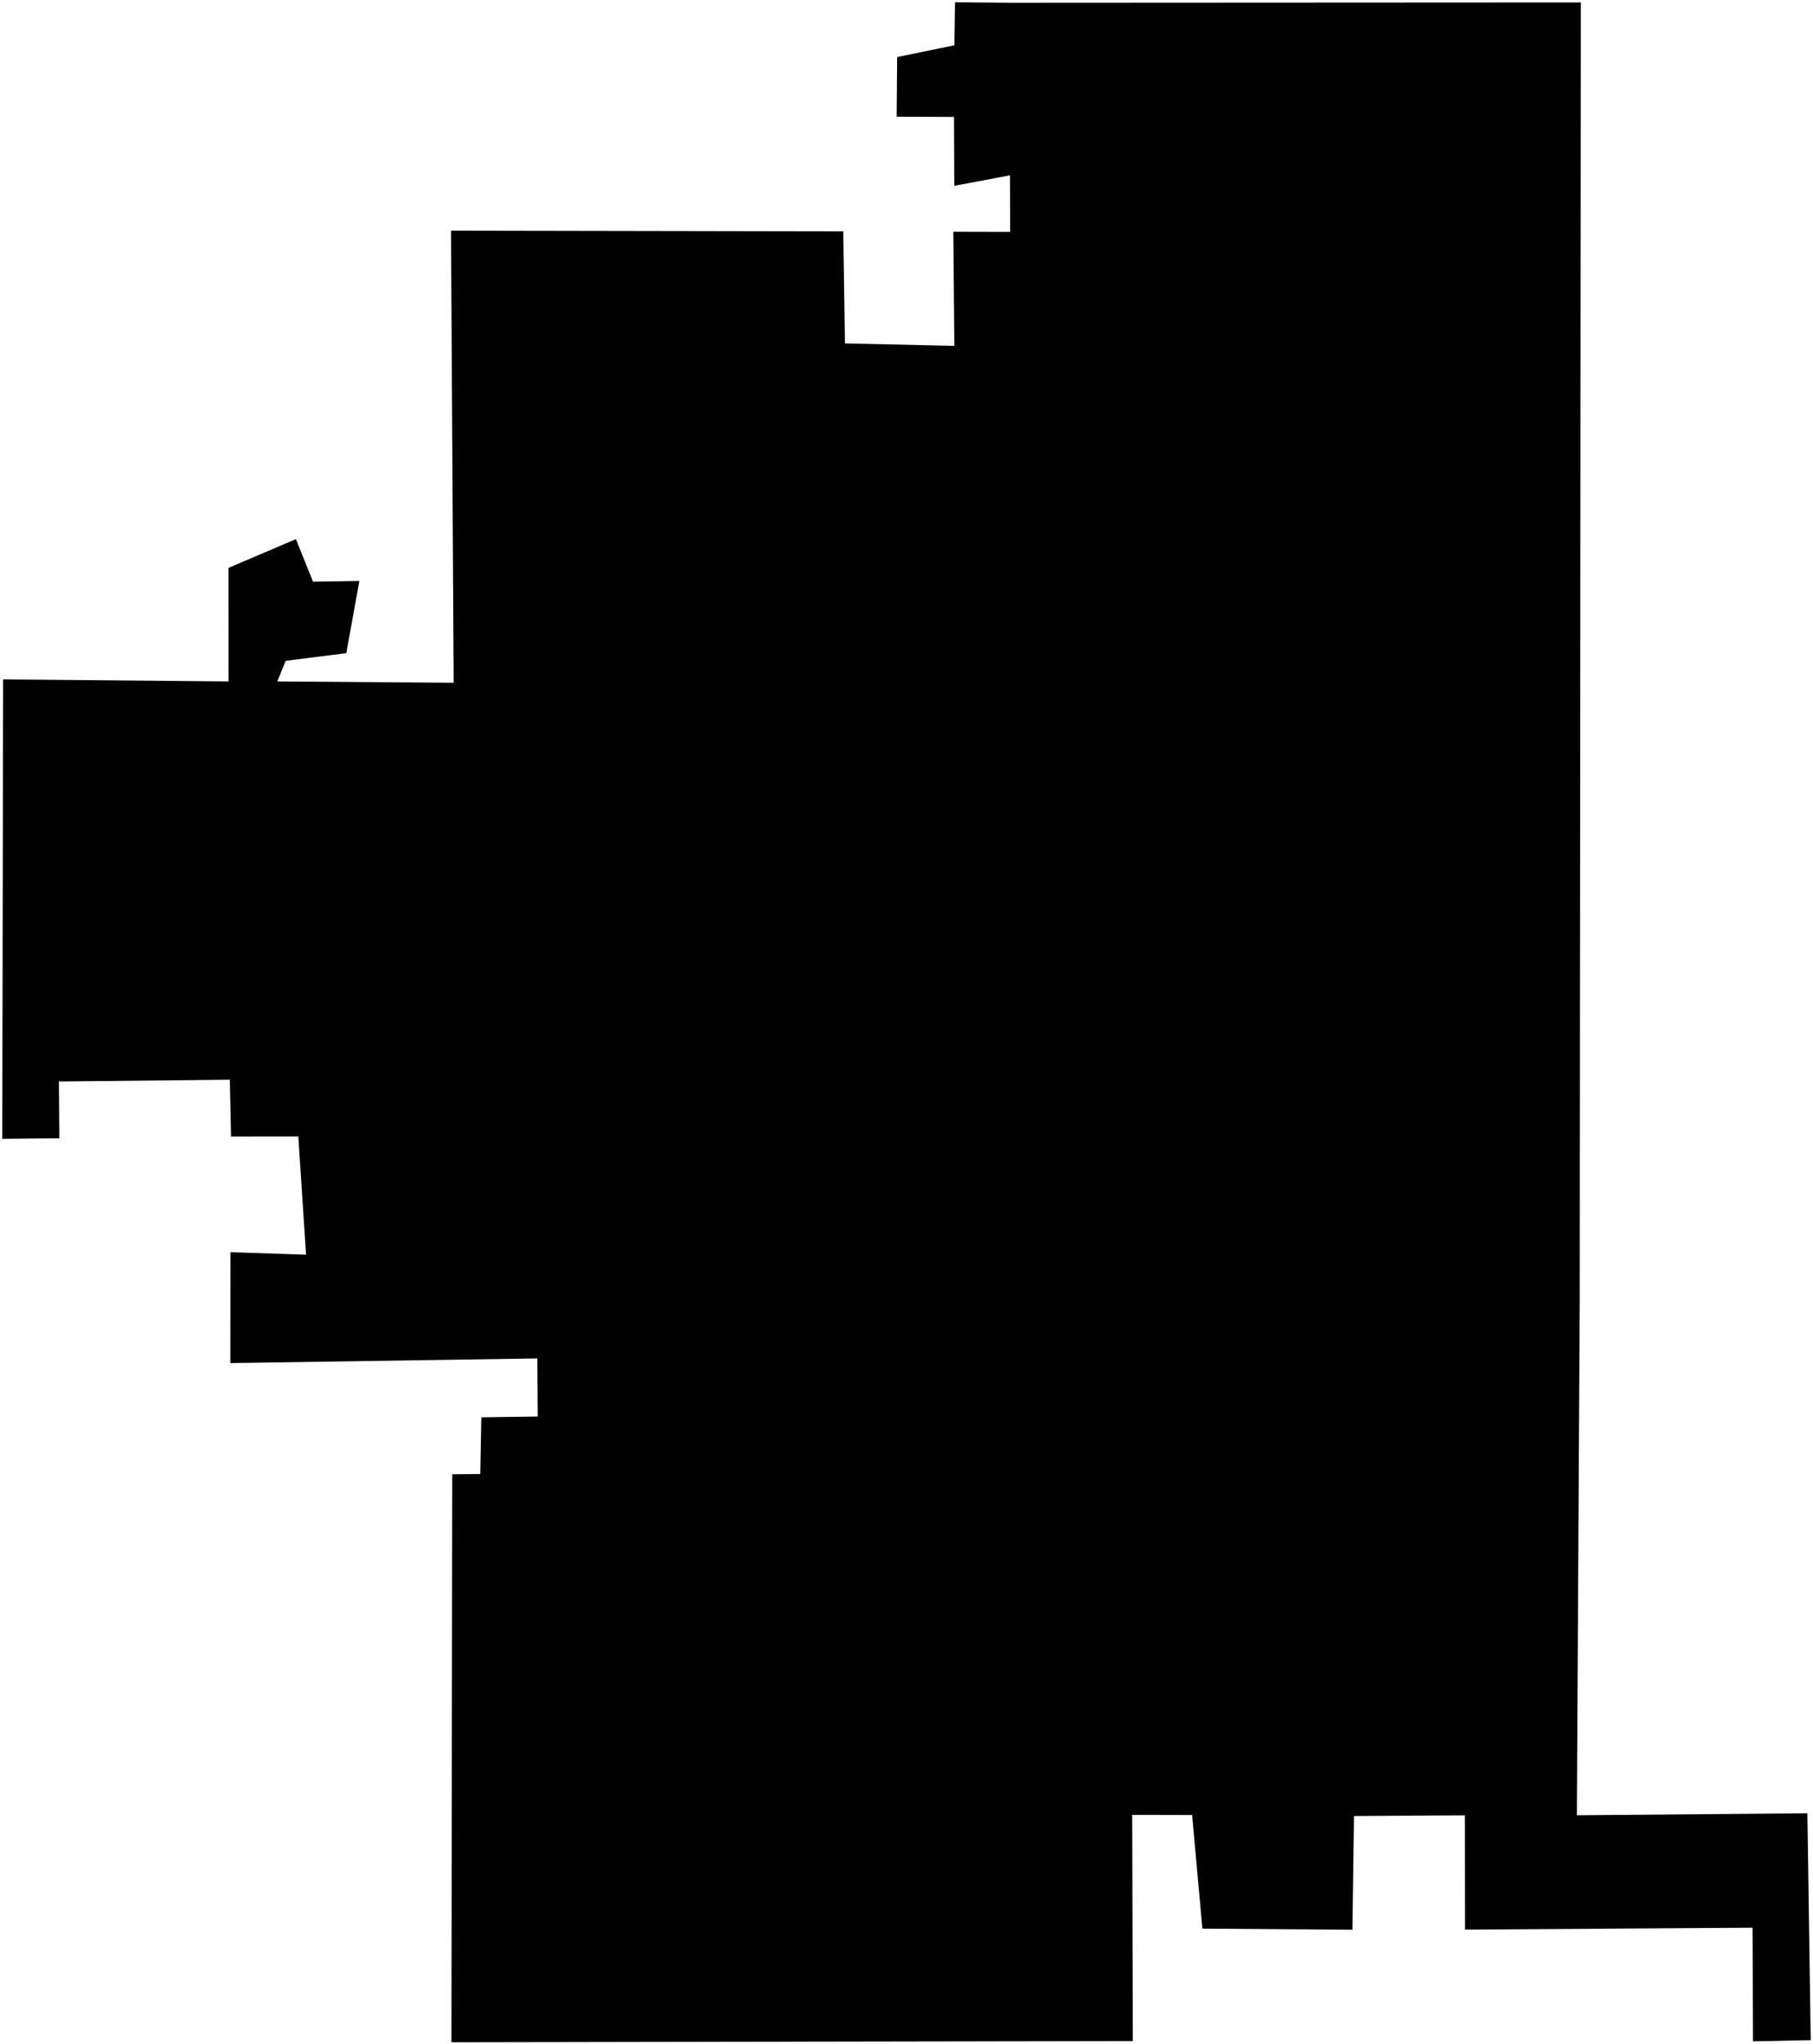 <?xml version="1.0"?>
<svg xmlns="http://www.w3.org/2000/svg" version="1.2" baseProfile="tiny" width="800" height="902" viewBox="0 0 800 902" stroke-linecap="round" stroke-linejoin="round">
<g id="CityBoundaries">
<path d="M 596.754 851.641 530.558 851.161 526.035 801.032 499.6 800.954 499.866 900.793 199.195 901.323 199.551 650.639 211.916 650.533 212.389 625.489 237.275 625.153 237.111 599.516 101.643 601.567 101.68 552.642 135.051 553.74 131.631 501.556 101.948 501.589 101.417 476.517 25.989 477.298 26.173 502.357 1 502.608 1.378 299.843 100.864 300.731 100.833 250.621 130.573 237.935 138.126 256.729 158.573 256.415 152.807 288.262 126.066 291.638 122.349 300.742 200.189 301.327 199.014 101.798 372.1 102.106 372.847 151.567 421.111 152.65 420.661 102.266 445.739 102.327 445.664 77.376 421.088 82.009 420.967 51.605 395.66 51.502 395.878 25.183 421.139 19.983 421.408 1 445.969 1.213 697.548 1.079 697.063 574.385 695.799 801.128 797.519 800.259 799 900.38 773.536 900.913 773.328 850.755 646.469 851.596 646.404 801.149 597.45 801.469 596.754 851.641 Z"/>
</g>
</svg>